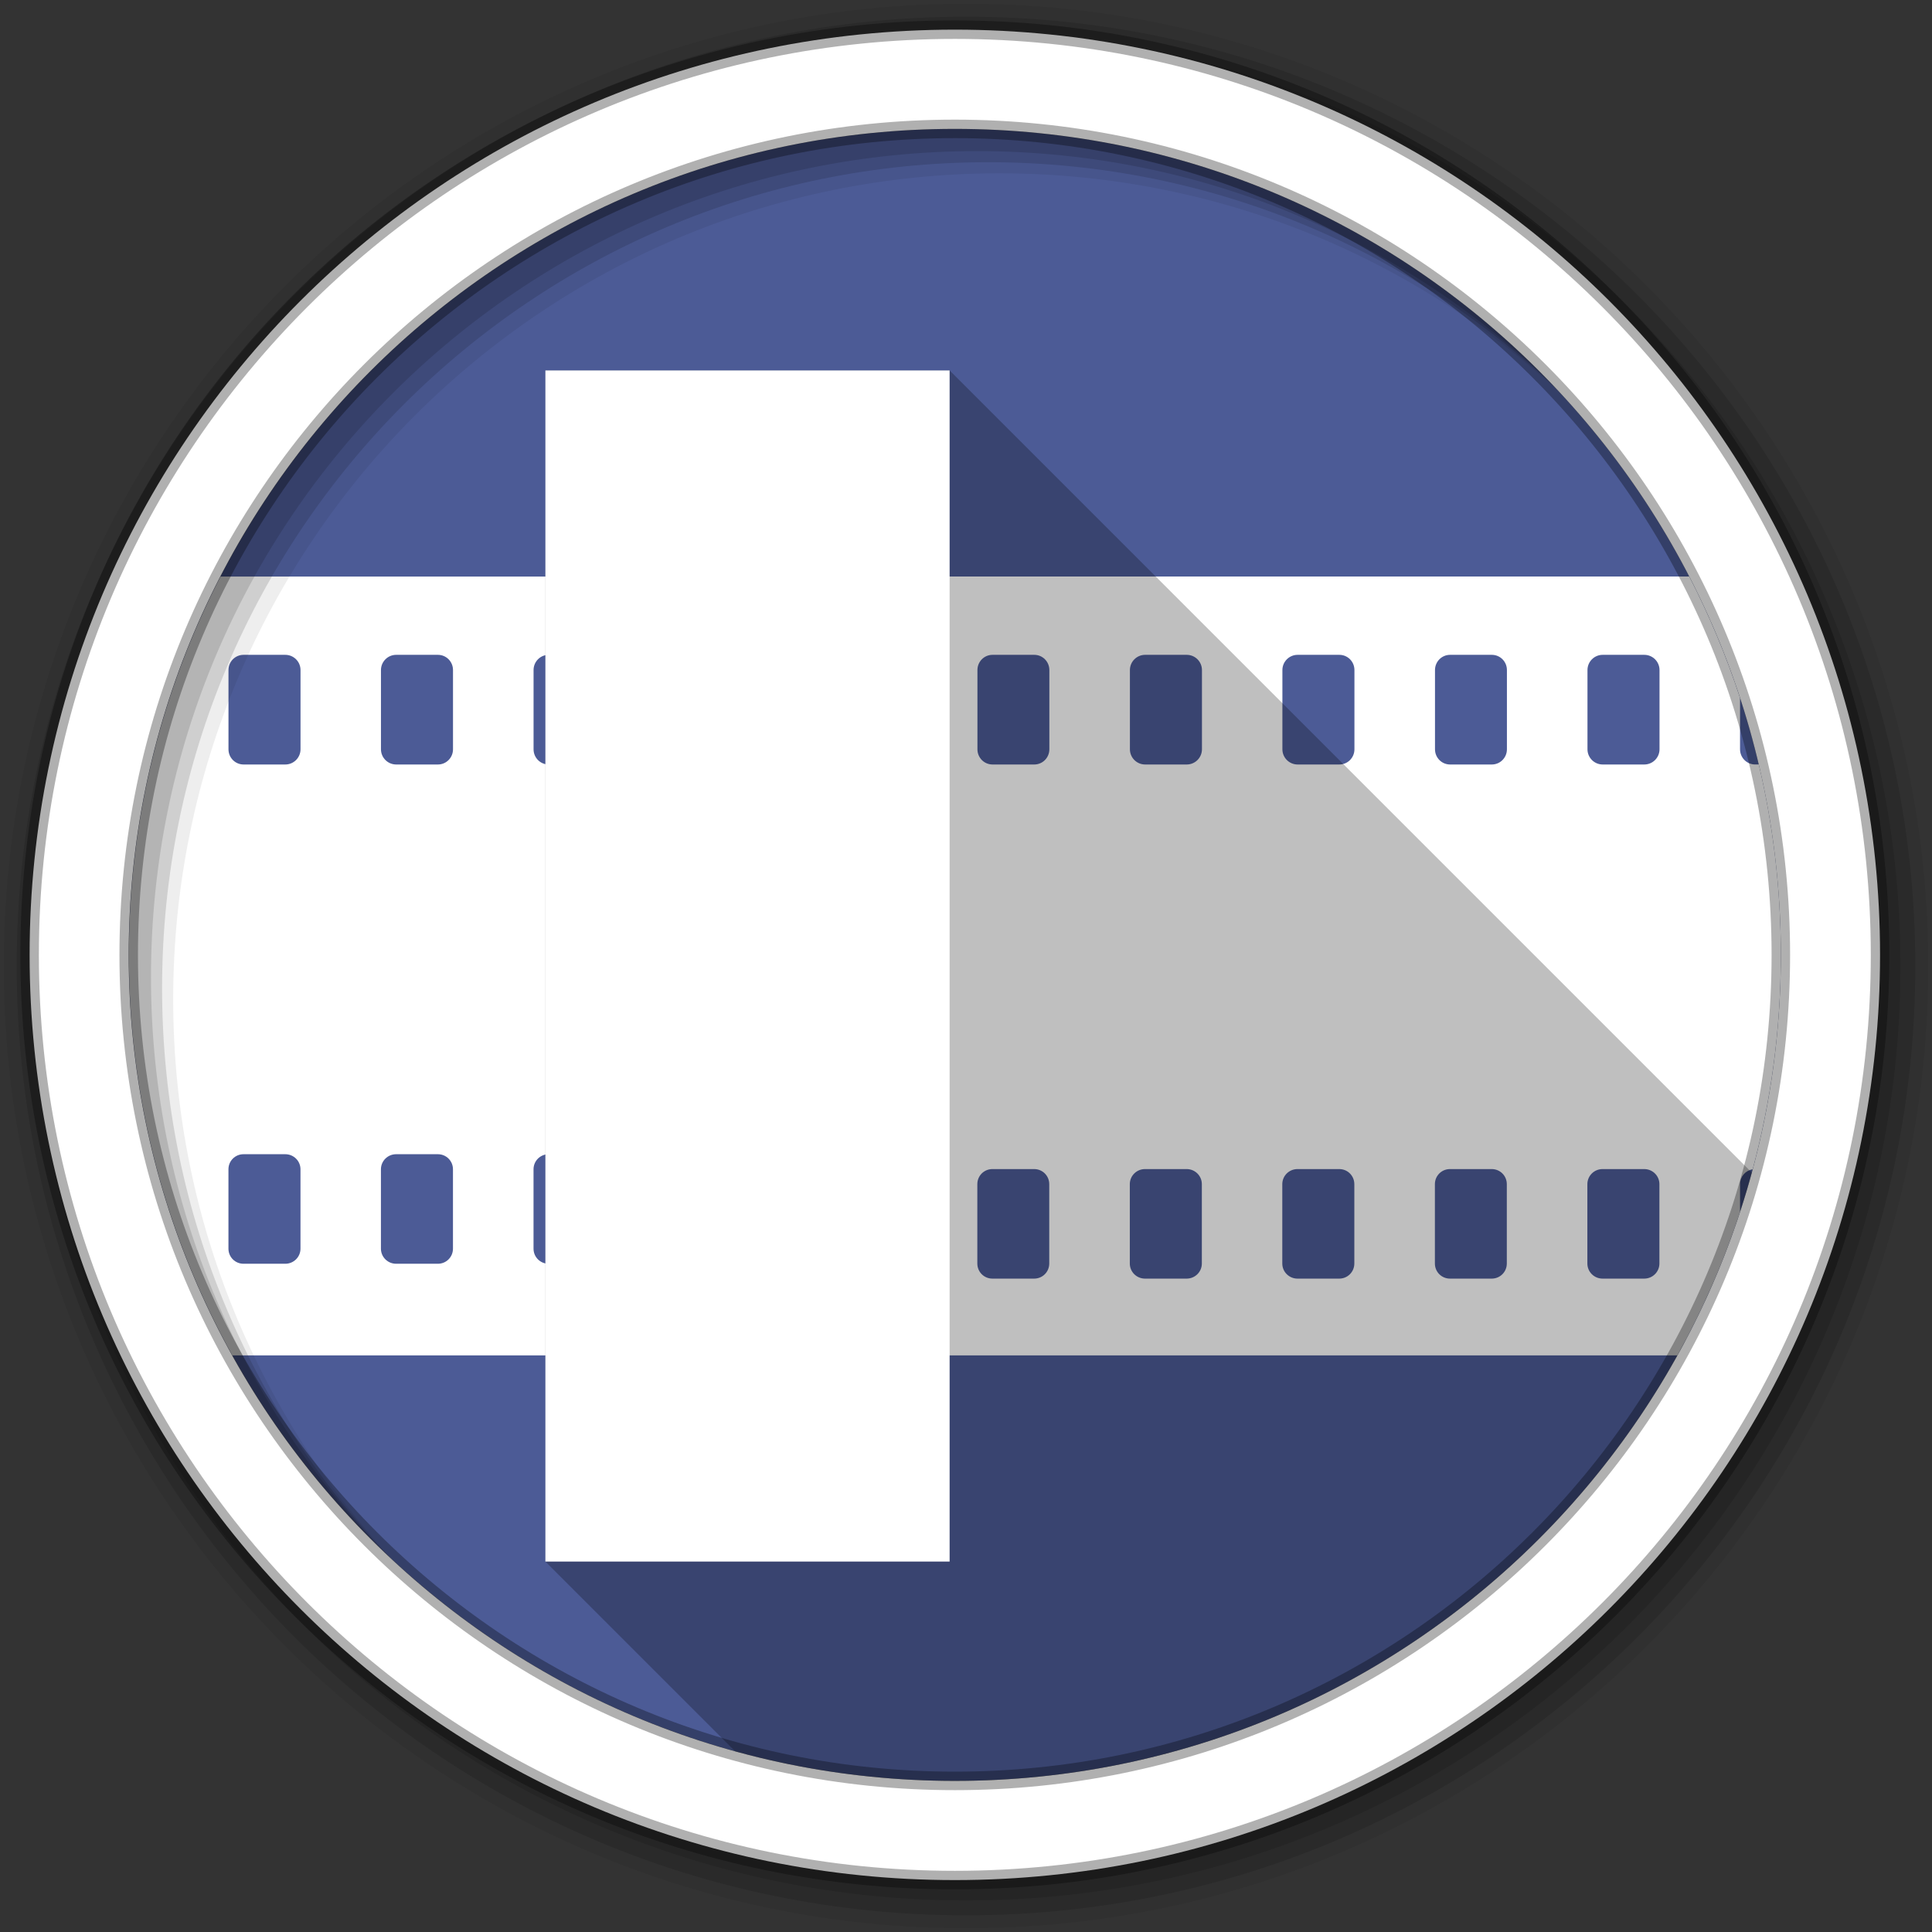 <svg viewBox="0 0 512 512" xmlns="http://www.w3.org/2000/svg">
 <rect x="0" y="0" width="512" height="512" fill="#333333" stroke="none"/>
 <path d="m471.95 253.05c0 120.9-98.01 218.9-218.9 218.9-120.9 0-218.9-98.01-218.9-218.9 0-120.9 98.01-218.9 218.9-218.9 120.9 0 218.9 98.01 218.9 218.9" fill="#4C5B96" fill-rule="evenodd"/>
 <path d="m447.66 152.78c5.31 10.284 9.821 21.03 13.469 32.19v13.594c0 2.223 1.777 4.03 4 4.03h.969c3.824 16.202 5.844 33.1 5.844 50.47 0 19.659-2.609 38.687-7.469 56.813-1.906.31-3.344 1.938-3.344 3.938v7.313c-4.348 13.3-9.934 26.02-16.625 38.06h-229.75c-4.396 0-7.938-3.541-7.938-7.938v-190.53c0-4.396 3.541-7.938 7.938-7.938h232.91m-271.22 0c4.396 0 7.938 3.541 7.938 7.938v190.53c0 4.396-3.541 7.938-7.938 7.938h-114.87c-17.462-31.438-27.406-67.61-27.406-106.12 0-36.14 8.768-70.24 24.281-100.28h118m259.31 20.75h-11.03c-2.223 0-4.03 1.808-4.03 4.03v21c0 2.223 1.808 4.03 4.03 4.03h11.03c2.223 0 4.03-1.808 4.03-4.03v-21c0-2.223-1.808-4.03-4.03-4.03m-40.41 0h-11.06c-2.223 0-4 1.808-4 4.03v21c0 2.223 1.777 4.03 4 4.03h11.06c2.223 0 4-1.808 4-4.03v-21c0-2.223-1.777-4.03-4-4.03m-40.41 0h-11.06c-2.223 0-4.03 1.808-4.03 4.03v21c0 2.223 1.808 4.03 4.03 4.03h11.06c2.223 0 4-1.808 4-4.03v-21c0-2.223-1.777-4.03-4-4.03m-40.44 0h-11.03c-2.223 0-4.03 1.808-4.03 4.03v21c0 2.223 1.808 4.03 4.03 4.03h11.03c2.223 0 4.03-1.808 4.03-4.03v-21c0-2.223-1.808-4.03-4.03-4.03m-40.41 0h-11.06c-2.223 0-4 1.808-4 4.03v21c0 2.223 1.777 4.03 4 4.03h11.06c2.223 0 4-1.808 4-4.03v-21c0-2.223-1.777-4.03-4-4.03m-40.41 0h-11.06c-2.223 0-4.03 1.808-4.03 4.03v21c0 2.223 1.808 4.03 4.03 4.03h11.06c2.223 0 4-1.808 4-4.03v-21c0-2.223-1.777-4.03-4-4.03m-77.22 0h-11.06c-2.223 0-4 1.808-4 4.03v21c0 2.223 1.777 4.03 4 4.03h11.06c2.223 0 4-1.808 4-4.03v-21c0-2.223-1.777-4.03-4-4.03m-40.41 0h-11.06c-2.223 0-4.03 1.808-4.03 4.03v21c0 2.223 1.808 4.03 4.03 4.03h11.06c2.223 0 4-1.808 4-4.03v-21c0-2.223-1.777-4.03-4-4.03m-40.44 0h-11.06c-2.223 0-4 1.808-4 4.03v21c0 2.223 1.777 4.03 4 4.03h11.06c2.223 0 4.03-1.808 4.03-4.03v-21c0-2.223-1.808-4.03-4.03-4.03m80.84 132.34h-11.06c-2.223 0-4 1.777-4 4v21.03c0 2.223 1.777 4 4 4h11.06c2.223 0 4-1.777 4-4v-21.03c0-2.223-1.777-4-4-4m-40.41 0h-11.06c-2.223 0-4.03 1.777-4.03 4v21.03c0 2.223 1.808 4 4.03 4h11.06c2.223 0 4-1.777 4-4v-21.03c0-2.223-1.777-4-4-4m-40.44 0h-11.06c-2.223 0-4 1.777-4 4v21.03c0 2.223 1.777 4 4 4h11.06c2.223 0 4.03-1.777 4.03-4v-21.03c0-2.223-1.808-4-4.03-4m360.13 3.938h-11.03c-2.223 0-4.03 1.777-4.03 4v21.03c0 2.223 1.808 4 4.03 4h11.03c2.223 0 4.03-1.777 4.03-4v-21.03c0-2.223-1.808-4-4.03-4m-40.41 0h-11.06c-2.223 0-4 1.777-4 4v21.03c0 2.223 1.777 4 4 4h11.06c2.223 0 4-1.777 4-4v-21.03c0-2.223-1.777-4-4-4m-40.41 0h-11.06c-2.223 0-4.03 1.777-4.03 4v21.03c0 2.223 1.808 4 4.03 4h11.06c2.223 0 4-1.777 4-4v-21.03c0-2.223-1.777-4-4-4m-40.44 0h-11.03c-2.223 0-4.03 1.777-4.03 4v21.03c0 2.223 1.808 4 4.03 4h11.03c2.223 0 4.03-1.777 4.03-4v-21.03c0-2.223-1.808-4-4.03-4m-40.41 0h-11.06c-2.223 0-4 1.777-4 4v21.03c0 2.223 1.777 4 4 4h11.06c2.223 0 4-1.777 4-4v-21.03c0-2.223-1.777-4-4-4m-40.41 0h-11.06c-2.223 0-4.03 1.777-4.03 4v21.03c0 2.223 1.808 4 4.03 4h11.06c2.223 0 4-1.777 4-4v-21.03c0-2.223-1.777-4-4-4" fill="#ffffff" fill-rule="evenodd" opacity="1"/>
 <path d="m256 1c-140.83 0-255 114.17-255 255 0 140.83 114.17 255 255 255 140.83 0 255-114.17 255-255 0-140.83-114.17-255-255-255m8.827 44.931c120.9 0 218.9 98 218.9 218.9 0 120.9-98 218.9-218.9 218.9-120.9 0-218.93-98-218.93-218.9 0-120.9 98.03-218.9 218.93-218.9" fill-opacity=".067" fill-rule="evenodd"/>
 <g fill-opacity=".129" fill-rule="evenodd">
  <path d="m256 4.433c-138.94 0-251.57 112.63-251.57 251.57 0 138.94 112.63 251.57 251.57 251.57 138.94 0 251.57-112.63 251.57-251.57 0-138.94-112.63-251.57-251.57-251.57m5.885 38.556c120.9 0 218.9 98 218.9 218.9 0 120.9-98 218.9-218.9 218.9-120.9 0-218.93-98-218.93-218.9 0-120.9 98.03-218.9 218.93-218.9"/>
  <path d="m256 8.356c-136.77 0-247.64 110.87-247.64 247.64 0 136.77 110.87 247.64 247.64 247.64 136.77 0 247.64-110.87 247.64-247.64 0-136.77-110.87-247.64-247.64-247.64m2.942 31.691c120.9 0 218.9 98 218.9 218.9 0 120.9-98 218.9-218.9 218.9-120.9 0-218.93-98-218.93-218.9 0-120.9 98.03-218.9 218.93-218.9"/>
 </g>
 <path d="m253.04 7.859c-135.42 0-245.19 109.78-245.19 245.19 0 135.42 109.78 245.19 245.19 245.19 135.42 0 245.19-109.78 245.19-245.19 0-135.42-109.78-245.19-245.19-245.19zm0 26.297c120.9 0 218.9 98 218.9 218.9 0 120.9-98 218.9-218.9 218.9-120.9 0-218.93-98-218.93-218.9 0-120.9 98.03-218.9 218.93-218.9z" fill="#ffffff" fill-rule="evenodd" stroke="#000000" stroke-opacity=".31" stroke-width="4.904"/>
 <path d="m144.53 98.17v315.66l50.27 50.27c18.547 5.107 38.08 7.848 58.25 7.848 100.91 0 185.87-68.29 211.2-161.19l-212.59-212.59h-107.12" fill-rule="evenodd" opacity=".25"/>
 <path d="m144.53 98.17v315.66h107.13v-315.66h-107.12" fill="#ffffff" fill-rule="evenodd" opacity="1"/>
</svg>
